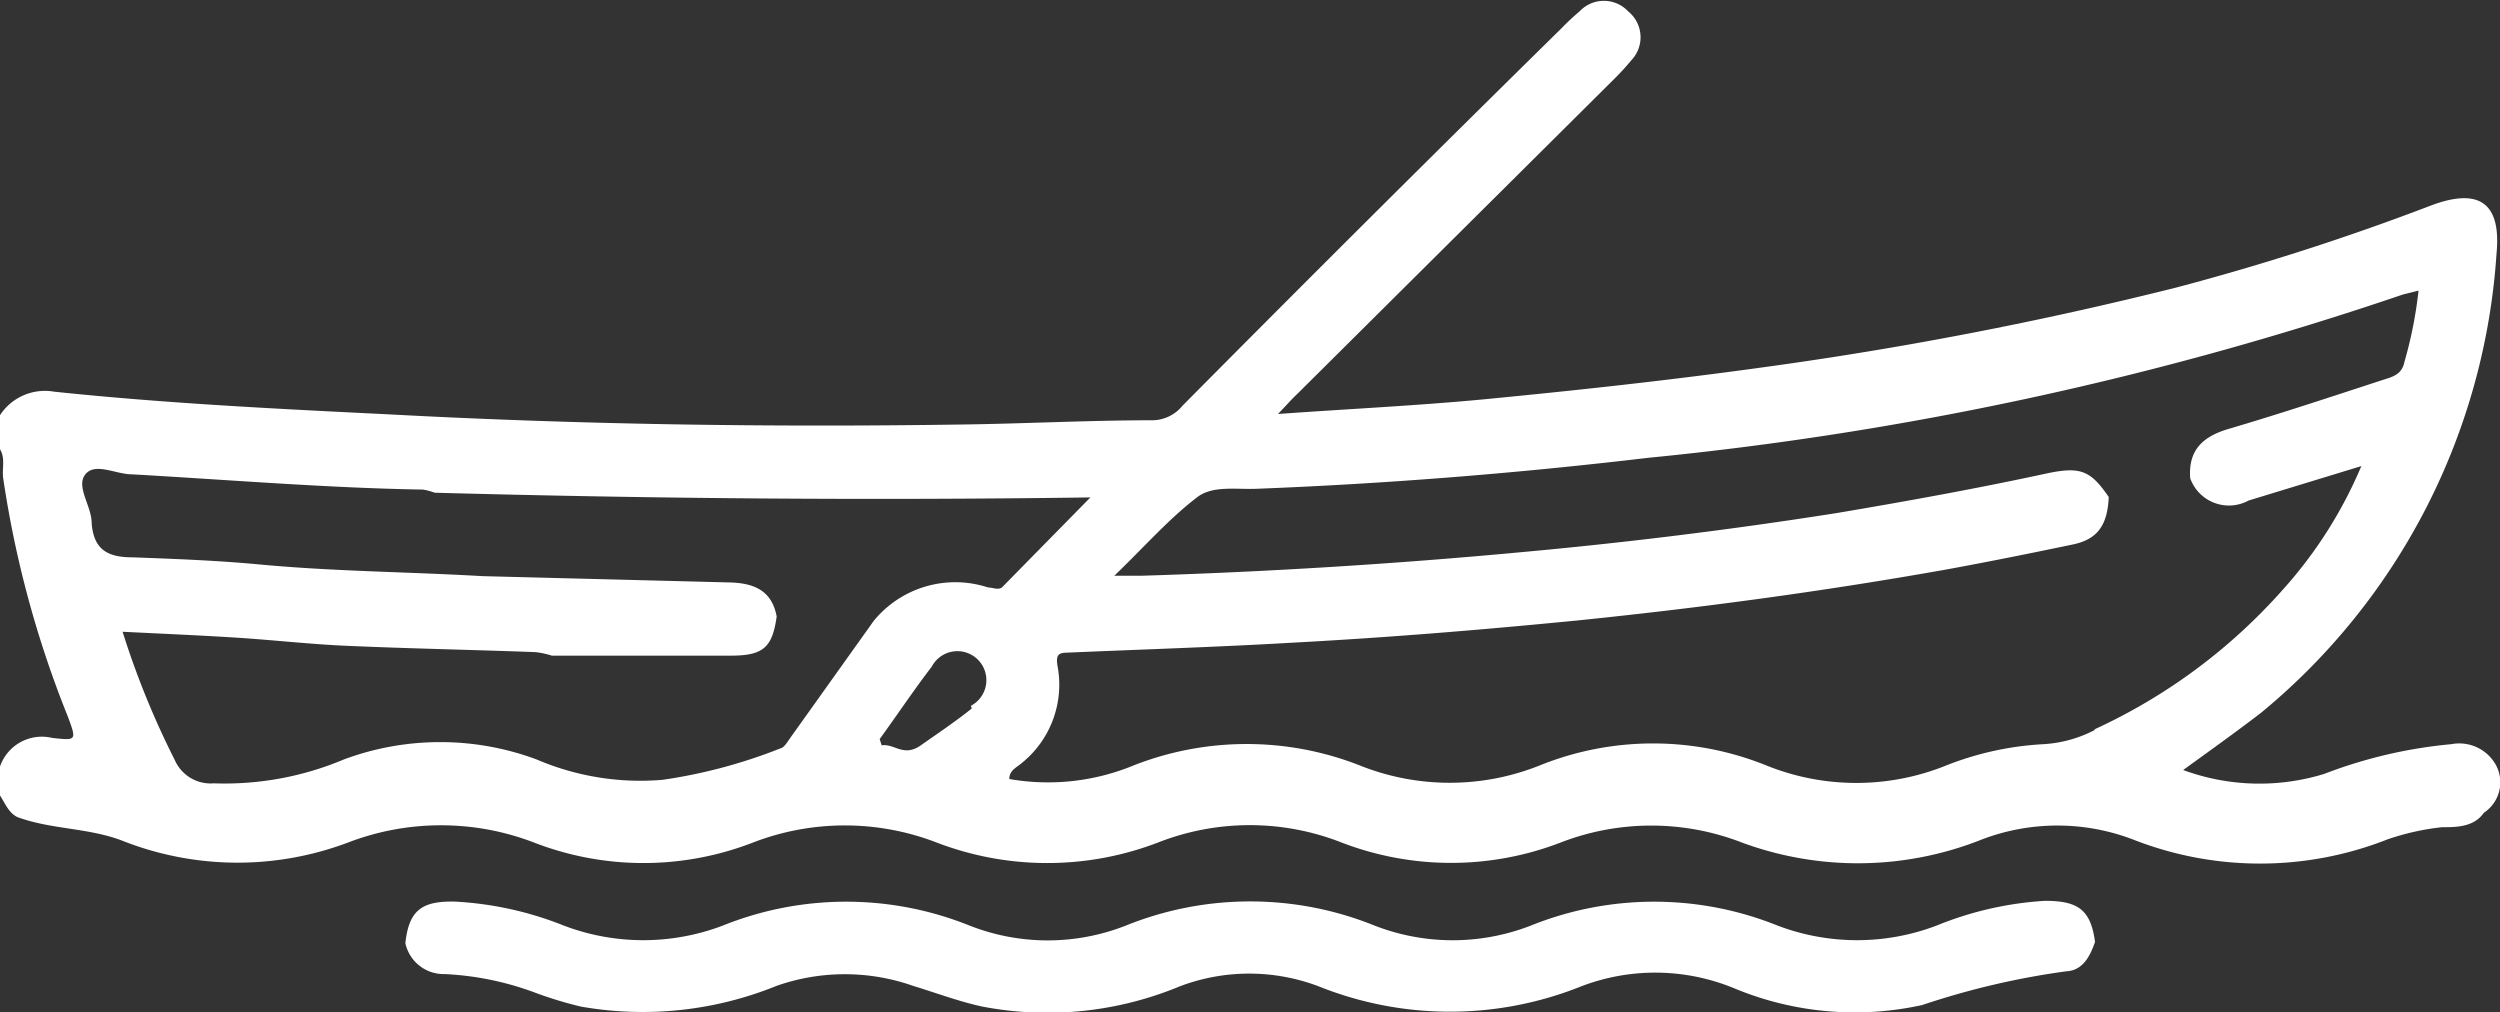 <svg id="Capa_1" data-name="Capa 1" xmlns="http://www.w3.org/2000/svg" viewBox="0 0 63.83 25.85"><rect x="0" y="0" width="63.83" height="25.85" fill="#333333" stroke="none"/><defs><style>.cls-1{fill:#fff;}</style></defs><path class="cls-1" d="M63.73,19.54A1.07,1.07,0,0,0,62.59,19a12.11,12.11,0,0,0-3.25.76,5.63,5.63,0,0,1-3.6-.1c.72-.52,1.39-1,2-1.47a16.59,16.59,0,0,0,6-11.7c.13-1.31-.44-1.71-1.68-1.24a63.7,63.7,0,0,1-6.49,2.09A97.56,97.56,0,0,1,45,9.38c-2.38.33-4.77.59-7.16.82-1.7.16-3.41.24-5.21.37.22-.23.35-.38.5-.52L41.23,2a6.2,6.2,0,0,0,.42-.46A.85.85,0,0,0,41.57.29a.85.85,0,0,0-1.24,0,6,6,0,0,0-.45.42Q35,5.51,30.19,10.36a1,1,0,0,1-.74.37c-1.66,0-3.32.09-5,.11-4.84.07-9.68,0-14.51-.26C7.1,10.44,4.23,10.3,1.38,10a1.37,1.37,0,0,0-1.38.6v.87c.14.23.05.49.08.73a26.78,26.78,0,0,0,1.65,6.09c.23.62.23.62-.4.55A1.13,1.13,0,0,0,0,19.57v.74c.13.2.22.44.44.55.86.32,1.8.27,2.67.6a8,8,0,0,0,5.78.05,6.62,6.62,0,0,1,4.74,0,7.73,7.73,0,0,0,5.6,0,6.51,6.51,0,0,1,4.68,0,7.89,7.89,0,0,0,5.66,0,6.41,6.41,0,0,1,4.68,0,7.78,7.78,0,0,0,5.6,0,6.4,6.4,0,0,1,4.62,0,8.55,8.55,0,0,0,6.14-.08,5.41,5.41,0,0,1,3.84,0,8.87,8.87,0,0,0,6.51,0,6.38,6.38,0,0,1,1.39-.31c.37,0,.81,0,1.07-.37A.93.93,0,0,0,63.73,19.54ZM24.81,18.09c-.41.33-.86.63-1.3.94s-.67-.05-1,0l-.05-.16c.45-.62.87-1.25,1.33-1.85a.74.74,0,1,1,1,1ZM25.23,15a2.69,2.69,0,0,0-2.92.85h0l-2.14,3c-.07.1-.15.24-.25.26a13.31,13.31,0,0,1-3,.8,6.72,6.72,0,0,1-3.22-.52,7.06,7.06,0,0,0-4.92,0A7.83,7.83,0,0,1,5.46,20a1,1,0,0,1-1-.6,21.51,21.51,0,0,1-1.33-3.27c1,.05,1.95.09,2.9.15s1.9.17,2.85.21c1.6.07,3.19.1,4.79.16a2.1,2.1,0,0,1,.42.09h0l4.57,0c.83,0,1.06-.21,1.17-1h0c-.13-.7-.63-.86-1.24-.87l-6.27-.16h0c-1.9-.11-3.81-.12-5.71-.3-1.07-.1-2.14-.14-3.22-.18-.61,0-1-.17-1.05-.88,0-.43-.41-.93-.16-1.24s.78,0,1.18,0c2.48.14,5,.35,7.44.39a1.67,1.67,0,0,1,.3.08c5.52.15,11,.2,16.74.12L25.58,15C25.47,15.07,25.35,15,25.23,15Zm28.25,3.64a3.24,3.24,0,0,1-1.3.36,7.88,7.88,0,0,0-2.48.54,6.13,6.13,0,0,1-4.61,0,7.73,7.73,0,0,0-5.77,0,6.18,6.18,0,0,1-4.61,0,7.9,7.9,0,0,0-5.76,0,5.73,5.73,0,0,1-3.18.35c0-.23.2-.3.32-.41A2.57,2.57,0,0,0,27,17c-.06-.35.09-.33.32-.34,1.88-.08,3.77-.14,5.66-.25,2.44-.13,4.87-.33,7.31-.57,3.13-.32,6.25-.74,9.35-1.29,1.1-.2,2.19-.42,3.29-.65.62-.13.88-.49.91-1.21h0c-.47-.69-.73-.79-1.64-.59-1.76.38-3.53.7-5.31,1q-4,.63-8.07,1-4.83.45-9.68.6h-.69c.78-.75,1.39-1.45,2.11-2,.39-.31,1-.2,1.51-.22,3.36-.13,6.7-.4,10-.79A85.72,85.72,0,0,0,61.35,7.52l.4-.1a10.86,10.86,0,0,1-.36,1.82c-.06.31-.29.38-.52.45-1.32.43-2.64.87-4,1.27-.65.2-1,.55-.95,1.25a1.05,1.05,0,0,0,1.49.57l2.88-.88a11.23,11.23,0,0,1-2,3.15A14.5,14.5,0,0,1,53.48,18.62Z"/><path class="cls-1" d="M10.48,12.62h-.06l0,0Z"/><path class="cls-1" d="M53.49,24.05c-.13.37-.31.73-.74.75a20,20,0,0,0-3.67.86,8,8,0,0,1-4.81-.43,5.28,5.28,0,0,0-3.89-.05,9,9,0,0,1-6.72,0,5,5,0,0,0-3.53,0,8.82,8.82,0,0,1-5.05.52c-.6-.13-1.18-.35-1.77-.53a5.26,5.26,0,0,0-3.48,0,9.09,9.09,0,0,1-5,.53,10,10,0,0,1-1.18-.36,7.6,7.6,0,0,0-2.3-.47,1,1,0,0,1-1-.79c.09-.84.42-1.08,1.27-1.06a8.7,8.7,0,0,1,2.77.61,5.71,5.71,0,0,0,4.07,0,8.44,8.44,0,0,1,6.29,0,5.45,5.45,0,0,0,4,0,8.48,8.48,0,0,1,6.34,0,5.5,5.5,0,0,0,4,0,8.44,8.44,0,0,1,6.29,0,5.71,5.71,0,0,0,4.07,0A8.7,8.7,0,0,1,52.21,23C53.05,23,53.38,23.22,53.49,24.05Z"/></svg>